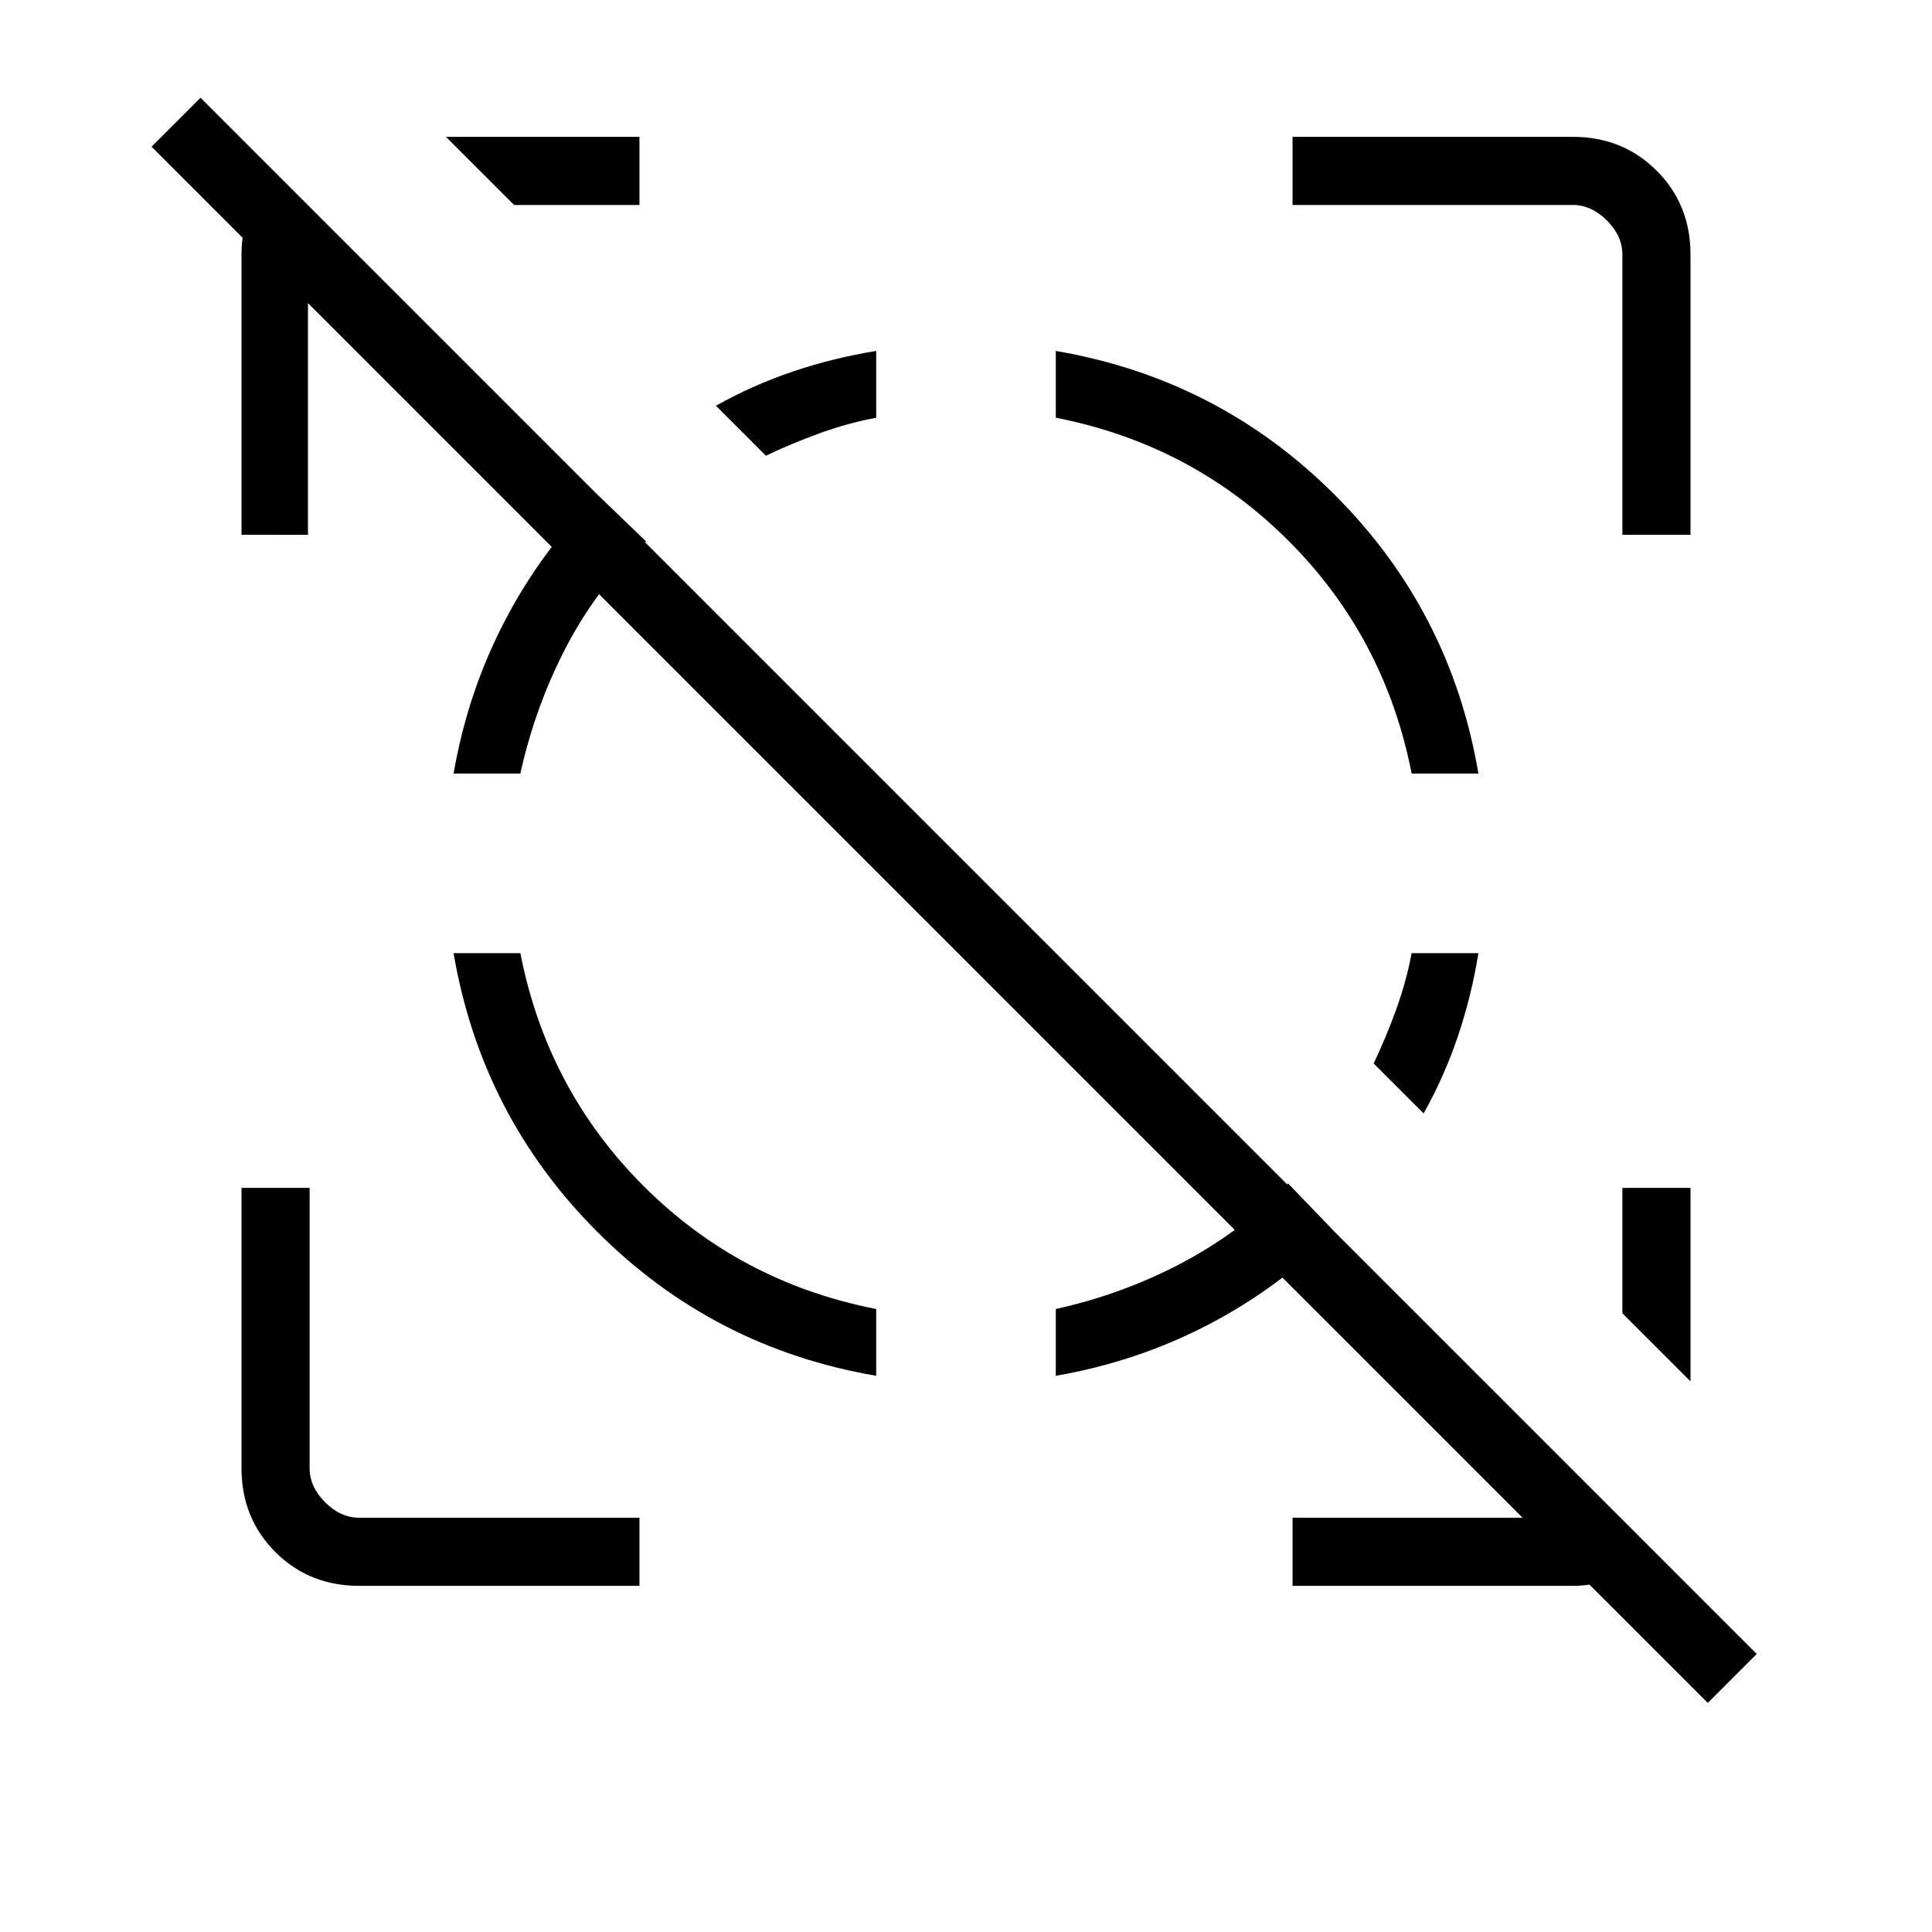 <svg xmlns="http://www.w3.org/2000/svg" height="40" viewBox="0 -960 960 960" width="40"><path d="M435.38-785.62v33.18q-14.2 2.67-28.07 7.71-13.87 5.04-26.75 11.17l-24.82-24.82q18.34-10.29 38.26-17.02 19.92-6.73 41.38-10.22Zm299.24 299.24q-3.49 21.46-10.22 41.38t-17.02 38.26l-24.82-24.82q6.13-12.88 11.17-26.75t7.71-28.07h33.18Zm113.97 372.56L75.31-887.1l24.33-24.34 773.28 773.29-24.33 24.33ZM178.46-172q-24.84 0-41.65-16.81T120-230.46v-139.28h33.85v139.28q0 9.23 7.69 16.92 7.69 7.69 16.92 7.69h139.28V-172H178.46Zm627.69-522.26v-139.28q0-9.23-7.69-16.92-7.69-7.69-16.92-7.69H642.26V-892h139.28q24.84 0 41.65 16.81T840-833.54v139.28h-33.85Zm-686.15 0v-139.28q0-11.97 4.28-22.73t11.23-19.14l23.67 25.03q-2.31 3.33-4.23 7.82-1.92 4.48-1.92 9.1v139.2H120ZM642.26-172v-33.85h138.89q4.62 0 8.85-1.92 4.23-1.92 6.54-5.77l24.43 24.1q-6.94 7.88-17.2 12.66-10.26 4.78-22.23 4.78H642.26Zm-386.8-686.15L221.61-892h96.13v33.85h-62.28ZM840-273.61l-33.85-33.85v-62.28H840v96.13ZM225.38-486.38h33.18q13.23 67.71 61.17 115.65 47.94 47.94 115.65 61.17v33.18q-80.87-13.8-138.53-71.47-57.67-57.66-71.47-138.53Zm71.47-227.85 24.1 23.18q-24.26 23.05-39.63 52.54-15.37 29.48-22.76 62.89h-33.18q6.95-40.15 25.15-75.28 18.19-35.13 46.32-63.33Zm343.2 342.28 23.18 24.1q-28.2 28.13-63.33 46.32-35.13 18.2-75.28 25.15v-33.18q33.41-7.39 62.89-23.02 29.49-15.63 52.54-39.37ZM524.62-785.62q80.87 13.8 138.57 71.47 57.71 57.66 71.43 138.53h-33.18q-13.23-67.71-61.17-115.65-47.94-47.94-115.65-61.17v-33.18Z"/></svg>